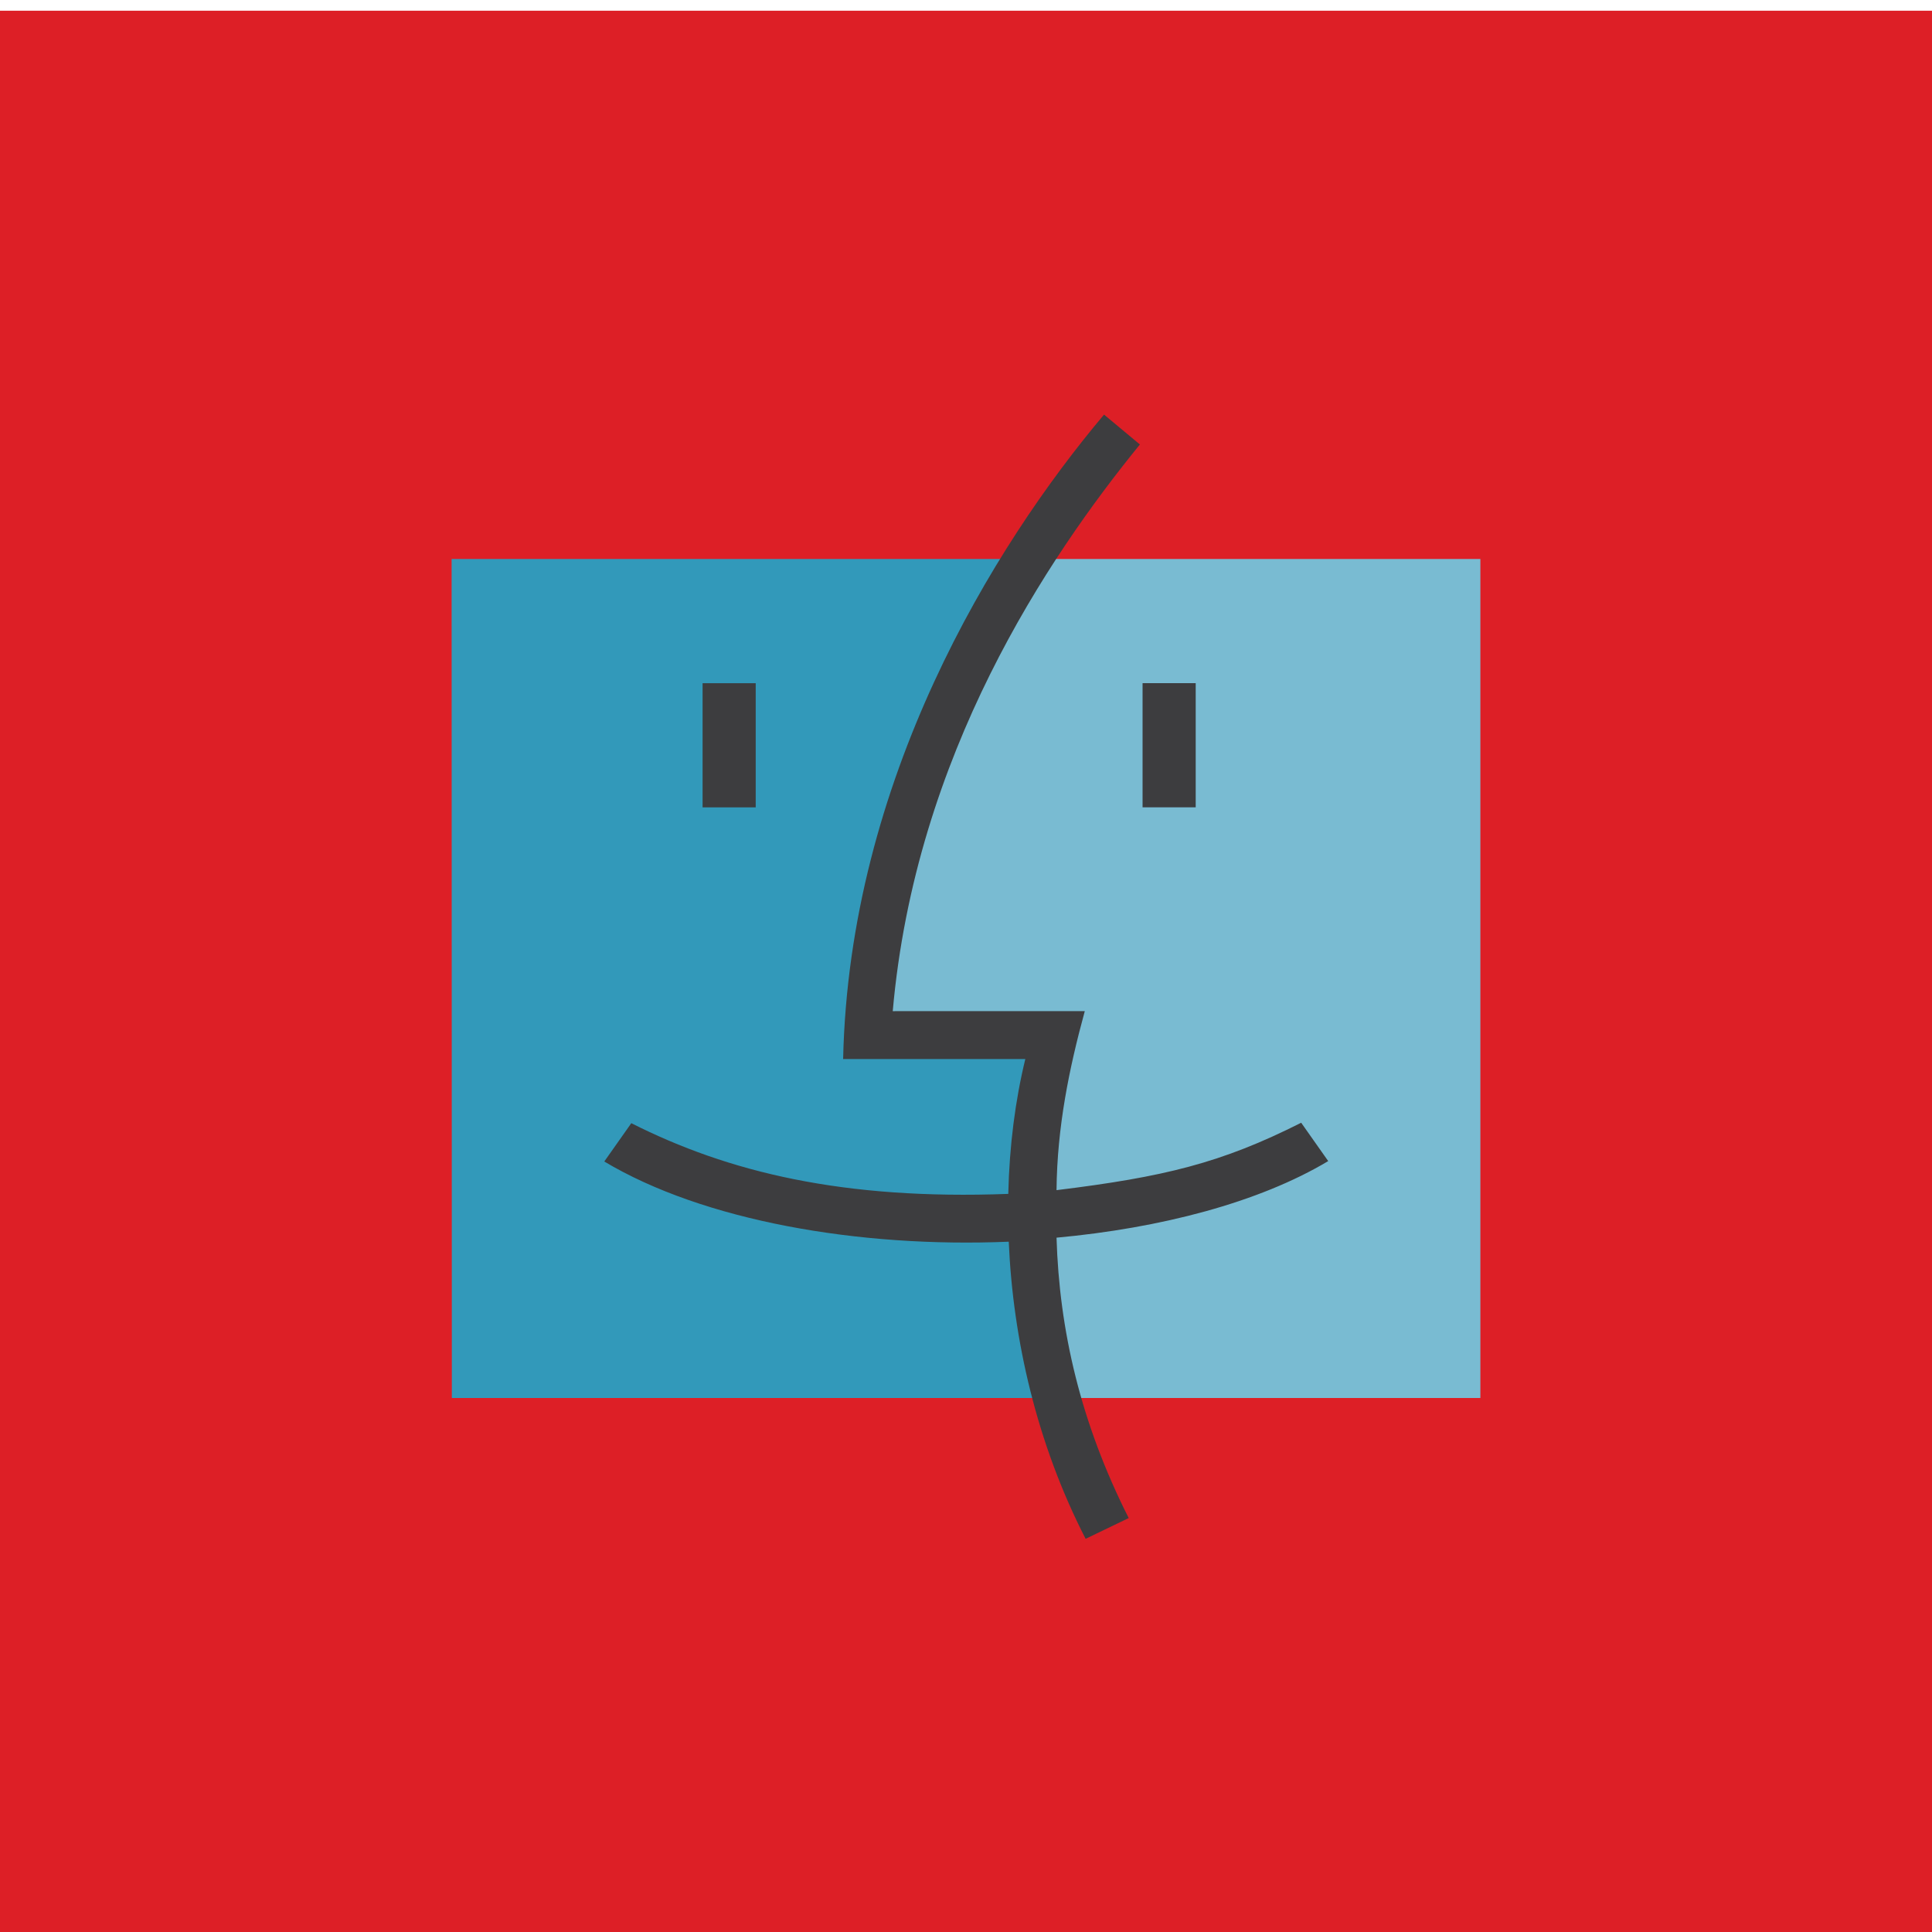 <?xml version="1.0" ?><!DOCTYPE svg  PUBLIC '-//W3C//DTD SVG 1.1 Tiny//EN'  'http://www.w3.org/Graphics/SVG/1.1/DTD/svg11-tiny.dtd'><svg baseProfile="tiny" height="110px" id="Layer_1" version="1.1" viewBox="0 0 110 110" width="110px" xml:space="preserve" xmlns="http://www.w3.org/2000/svg" xmlns:xlink="http://www.w3.org/1999/xlink"><g><polygon fill="#DD1F26" fill-rule="evenodd" points="0,110.61 0,110.61 110,110.61 110,110.61 110,0.61 110,0.61 0,0.61 0,0.61     "/><g><g><path d="M25.713,31.828h33.262c-10.061,18.479-8.89,27-8.89,27H60.98     c-0.18,0.93-3.209,12.198-0.368,20.769H25.726L25.713,31.828z" fill="#3299BA" fill-rule="evenodd"/><path d="M84.287,79.597H59.959c-2.875-7.635,0.154-19.839,0.333-20.769H49.396     c0,0-0.321-10.371,8.891-27h26V79.597z" fill="#79BBD2" fill-rule="evenodd"/><path d="M61.811,87.614c-2.785-5.421-4.139-11.366-4.377-16.917     c-8.557,0.358-17.392-1.196-23.029-4.566l1.539-2.182c5.516,2.784,12.035,4.38,21.463,4.026c0.063-2.74,0.4-5.339,0.97-7.677     l-10.373-0.001c0.348-15.853,8.511-29.159,14.855-36.691l2.042,1.701c-5.264,6.466-12.787,17.662-14.072,32.264l10.934-0.001     c-0.888,3.248-1.576,6.595-1.609,10.192c6.131-0.753,9.381-1.542,13.93-3.838l1.539,2.183c-3.955,2.365-9.564,3.818-15.469,4.361     c0.158,5.257,1.362,10.526,4.11,15.964L61.811,87.614L61.811,87.614z M68.078,45.965v-7.068h-3.025v7.068H68.078L68.078,45.965z      M43.027,45.969v-7.069h-3.025v7.069H43.027z" fill="#3D3D3F" fill-rule="evenodd"/></g></g></g></svg>
